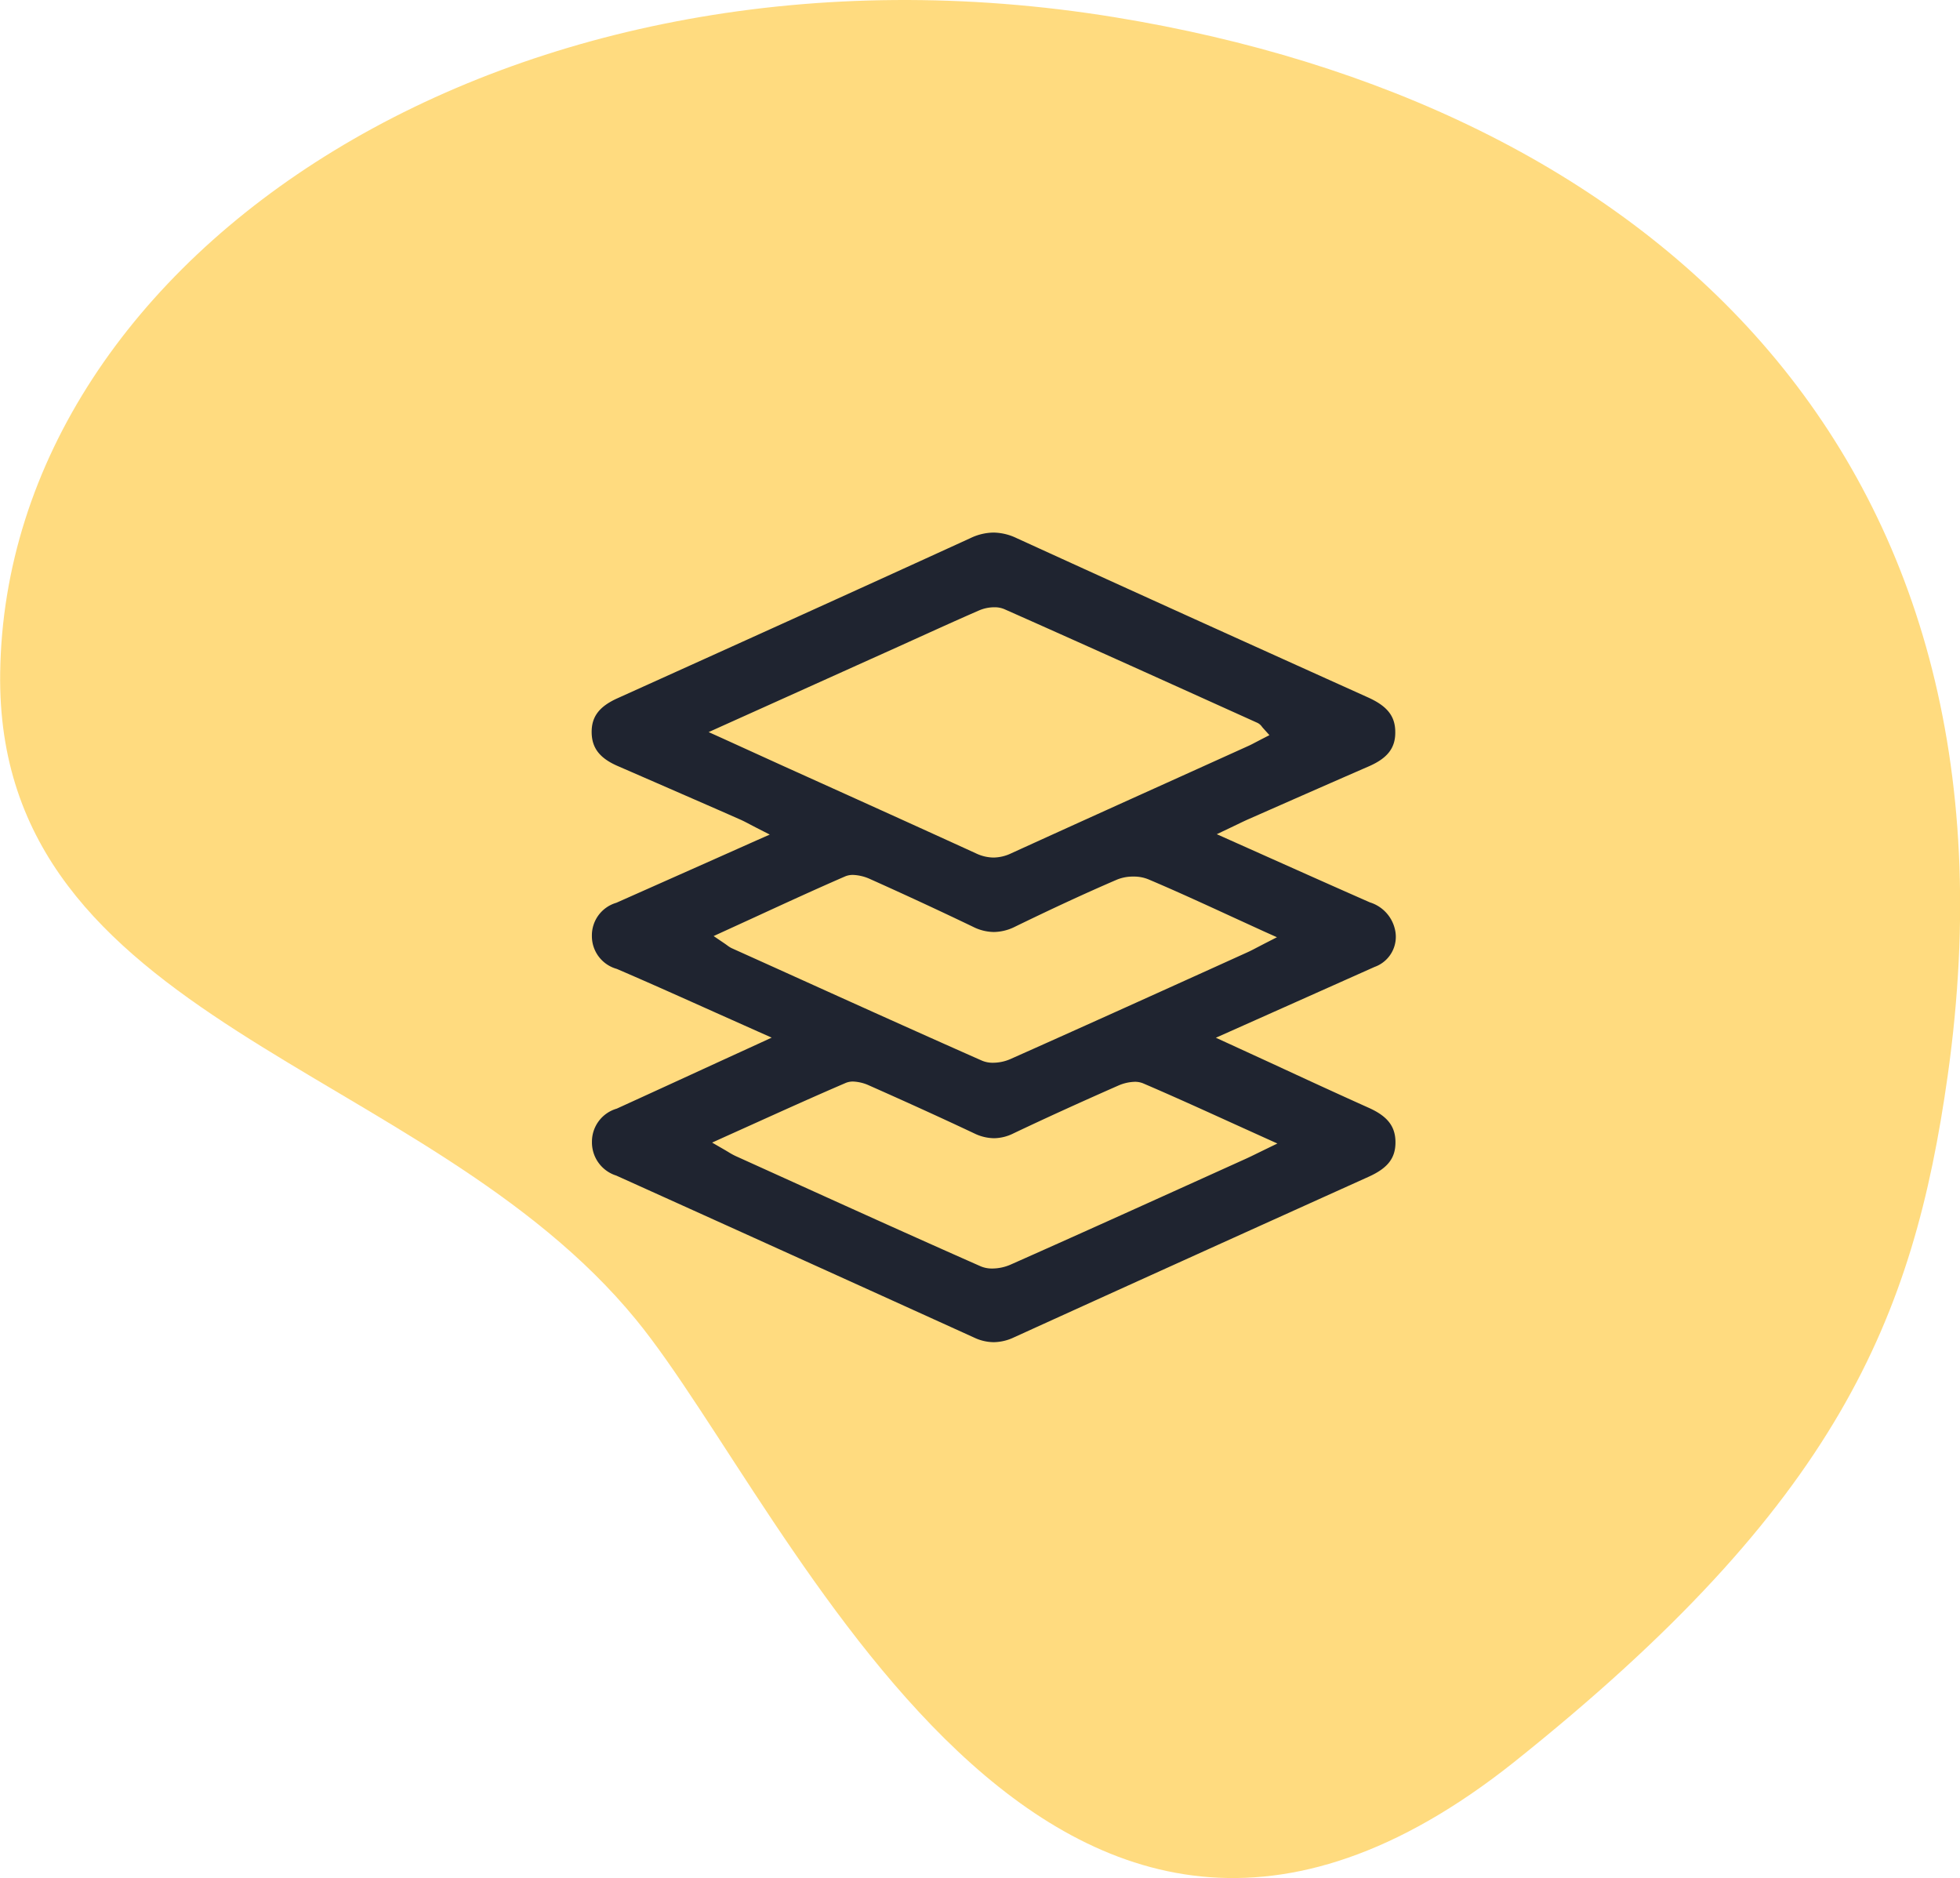 <svg xmlns="http://www.w3.org/2000/svg" width="66.241" height="63.46" viewBox="0 0 66.241 63.46">
  <g id="Group_2921" data-name="Group 2921" transform="translate(-1228.999 -1126)">
    <path id="Path_2924" data-name="Path 2924" d="M1362.2,22.77c.2-14.237,17.382-25.461,37.678-22.15,17.846,2.914,31.122,14.568,28.142,35.758-1.159,8.211-3.708,14.469-14.667,23.209-15.793,12.548-24.428-8.564-29.659-14.954C1376.572,35.925,1362.031,34.623,1362.2,22.77Z" transform="translate(-133.195 1125.964)" fill="#ffb800" opacity="0.5"/>
    <path id="Path_2925" data-name="Path 2925" d="M-2154.774-87.248c4.516,2.038,8.473,3.83,12.1,5.477a1.56,1.56,0,0,0,.654.152,1.629,1.629,0,0,0,.682-.161c4.148-1.887,8.214-3.724,11.991-5.429.638-.288.9-.62.906-1.145.005-.55-.261-.9-.918-1.191-1.082-.486-2.147-.977-3.276-1.5l-1.4-.643-.476-.218.478-.213,1.453-.648,3.433-1.532a1.08,1.08,0,0,0,.689-1.265,1.247,1.247,0,0,0-.847-.916c-1.105-.486-2.193-.972-3.344-1.486l-1.361-.608-.47-.21.465-.221.24-.115c.136-.066.255-.123.374-.175l.719-.317c1.092-.481,2.221-.978,3.334-1.462.629-.273.9-.614.9-1.141.006-.548-.261-.893-.919-1.19-3.771-1.7-7.82-3.529-11.882-5.385a1.854,1.854,0,0,0-.777-.186,1.846,1.846,0,0,0-.775.185c-4,1.83-8.089,3.678-11.934,5.414-.618.279-.878.624-.872,1.154s.275.877.9,1.144c1.15.5,2.315,1.008,3.441,1.5l.669.295c.116.051.226.109.353.176l.213.111.443.226-.454.2-1.4.624-3.332,1.481a1.146,1.146,0,0,0-.825,1.126,1.147,1.147,0,0,0,.842,1.108c1.114.479,2.2.967,3.355,1.484l1.4.625.479.213-.476.219-1.4.641c-1.158.532-2.251,1.034-3.361,1.54a1.16,1.16,0,0,0-.837,1.122A1.174,1.174,0,0,0-2154.774-87.248Zm3.6-14.77-.479-.216.479-.216,1.538-.692,3.316-1.494,1.111-.5c.886-.4,1.8-.82,2.711-1.216a1.307,1.307,0,0,1,.5-.1.833.833,0,0,1,.339.064c2.515,1.115,5.063,2.266,7.528,3.379l1.028.464a.4.4,0,0,1,.148.128c.012.016.028.035.048.057l.206.229-.274.141-.142.074c-.1.052-.2.107-.306.154l-2.265,1.024c-1.883.85-3.829,1.729-5.739,2.6a1.423,1.423,0,0,1-.6.143,1.409,1.409,0,0,1-.591-.141c-2.142-.979-4.255-1.933-6.493-2.943Zm.3,7.086a.858.858,0,0,1-.147-.092c-.029-.021-.066-.048-.116-.082l-.348-.236.382-.175,1-.458c1.052-.484,2.045-.941,3.06-1.382a.673.673,0,0,1,.269-.051,1.526,1.526,0,0,1,.575.139c1.2.537,2.371,1.081,3.485,1.616a1.6,1.6,0,0,0,.7.174,1.644,1.644,0,0,0,.729-.186c1.234-.6,2.359-1.123,3.439-1.587a1.429,1.429,0,0,1,.551-.1,1.287,1.287,0,0,1,.5.092c.946.4,1.872.827,2.852,1.277l1.05.481.446.2-.436.223-.229.119c-.126.066-.226.119-.331.166l-1.267.574c-2.21,1-4.5,2.035-6.75,3.037a1.479,1.479,0,0,1-.58.122.926.926,0,0,1-.376-.071c-2.351-1.04-4.732-2.117-7.034-3.158Zm-.241,6.378.974-.439c1.072-.484,2.084-.941,3.12-1.386a.628.628,0,0,1,.249-.047,1.425,1.425,0,0,1,.539.131c1.309.58,2.47,1.109,3.55,1.618a1.564,1.564,0,0,0,.674.166,1.5,1.5,0,0,0,.649-.159c1.076-.512,2.238-1.041,3.55-1.619a1.485,1.485,0,0,1,.559-.128.717.717,0,0,1,.283.053c1.015.435,2.011.888,3.066,1.367l1.009.457.461.208-.455.221-.232.113c-.134.066-.25.123-.367.176l-1.457.659c-2.132.964-4.336,1.961-6.512,2.926a1.563,1.563,0,0,1-.611.129.971.971,0,0,1-.392-.074c-2.312-1.021-4.652-2.081-6.915-3.107l-1.376-.623a2.318,2.318,0,0,1-.235-.13c-.044-.026-.093-.056-.152-.09l-.4-.231Z" transform="translate(3404.602 1252.972)" fill="#1f2430"/>
  </g>
</svg>
